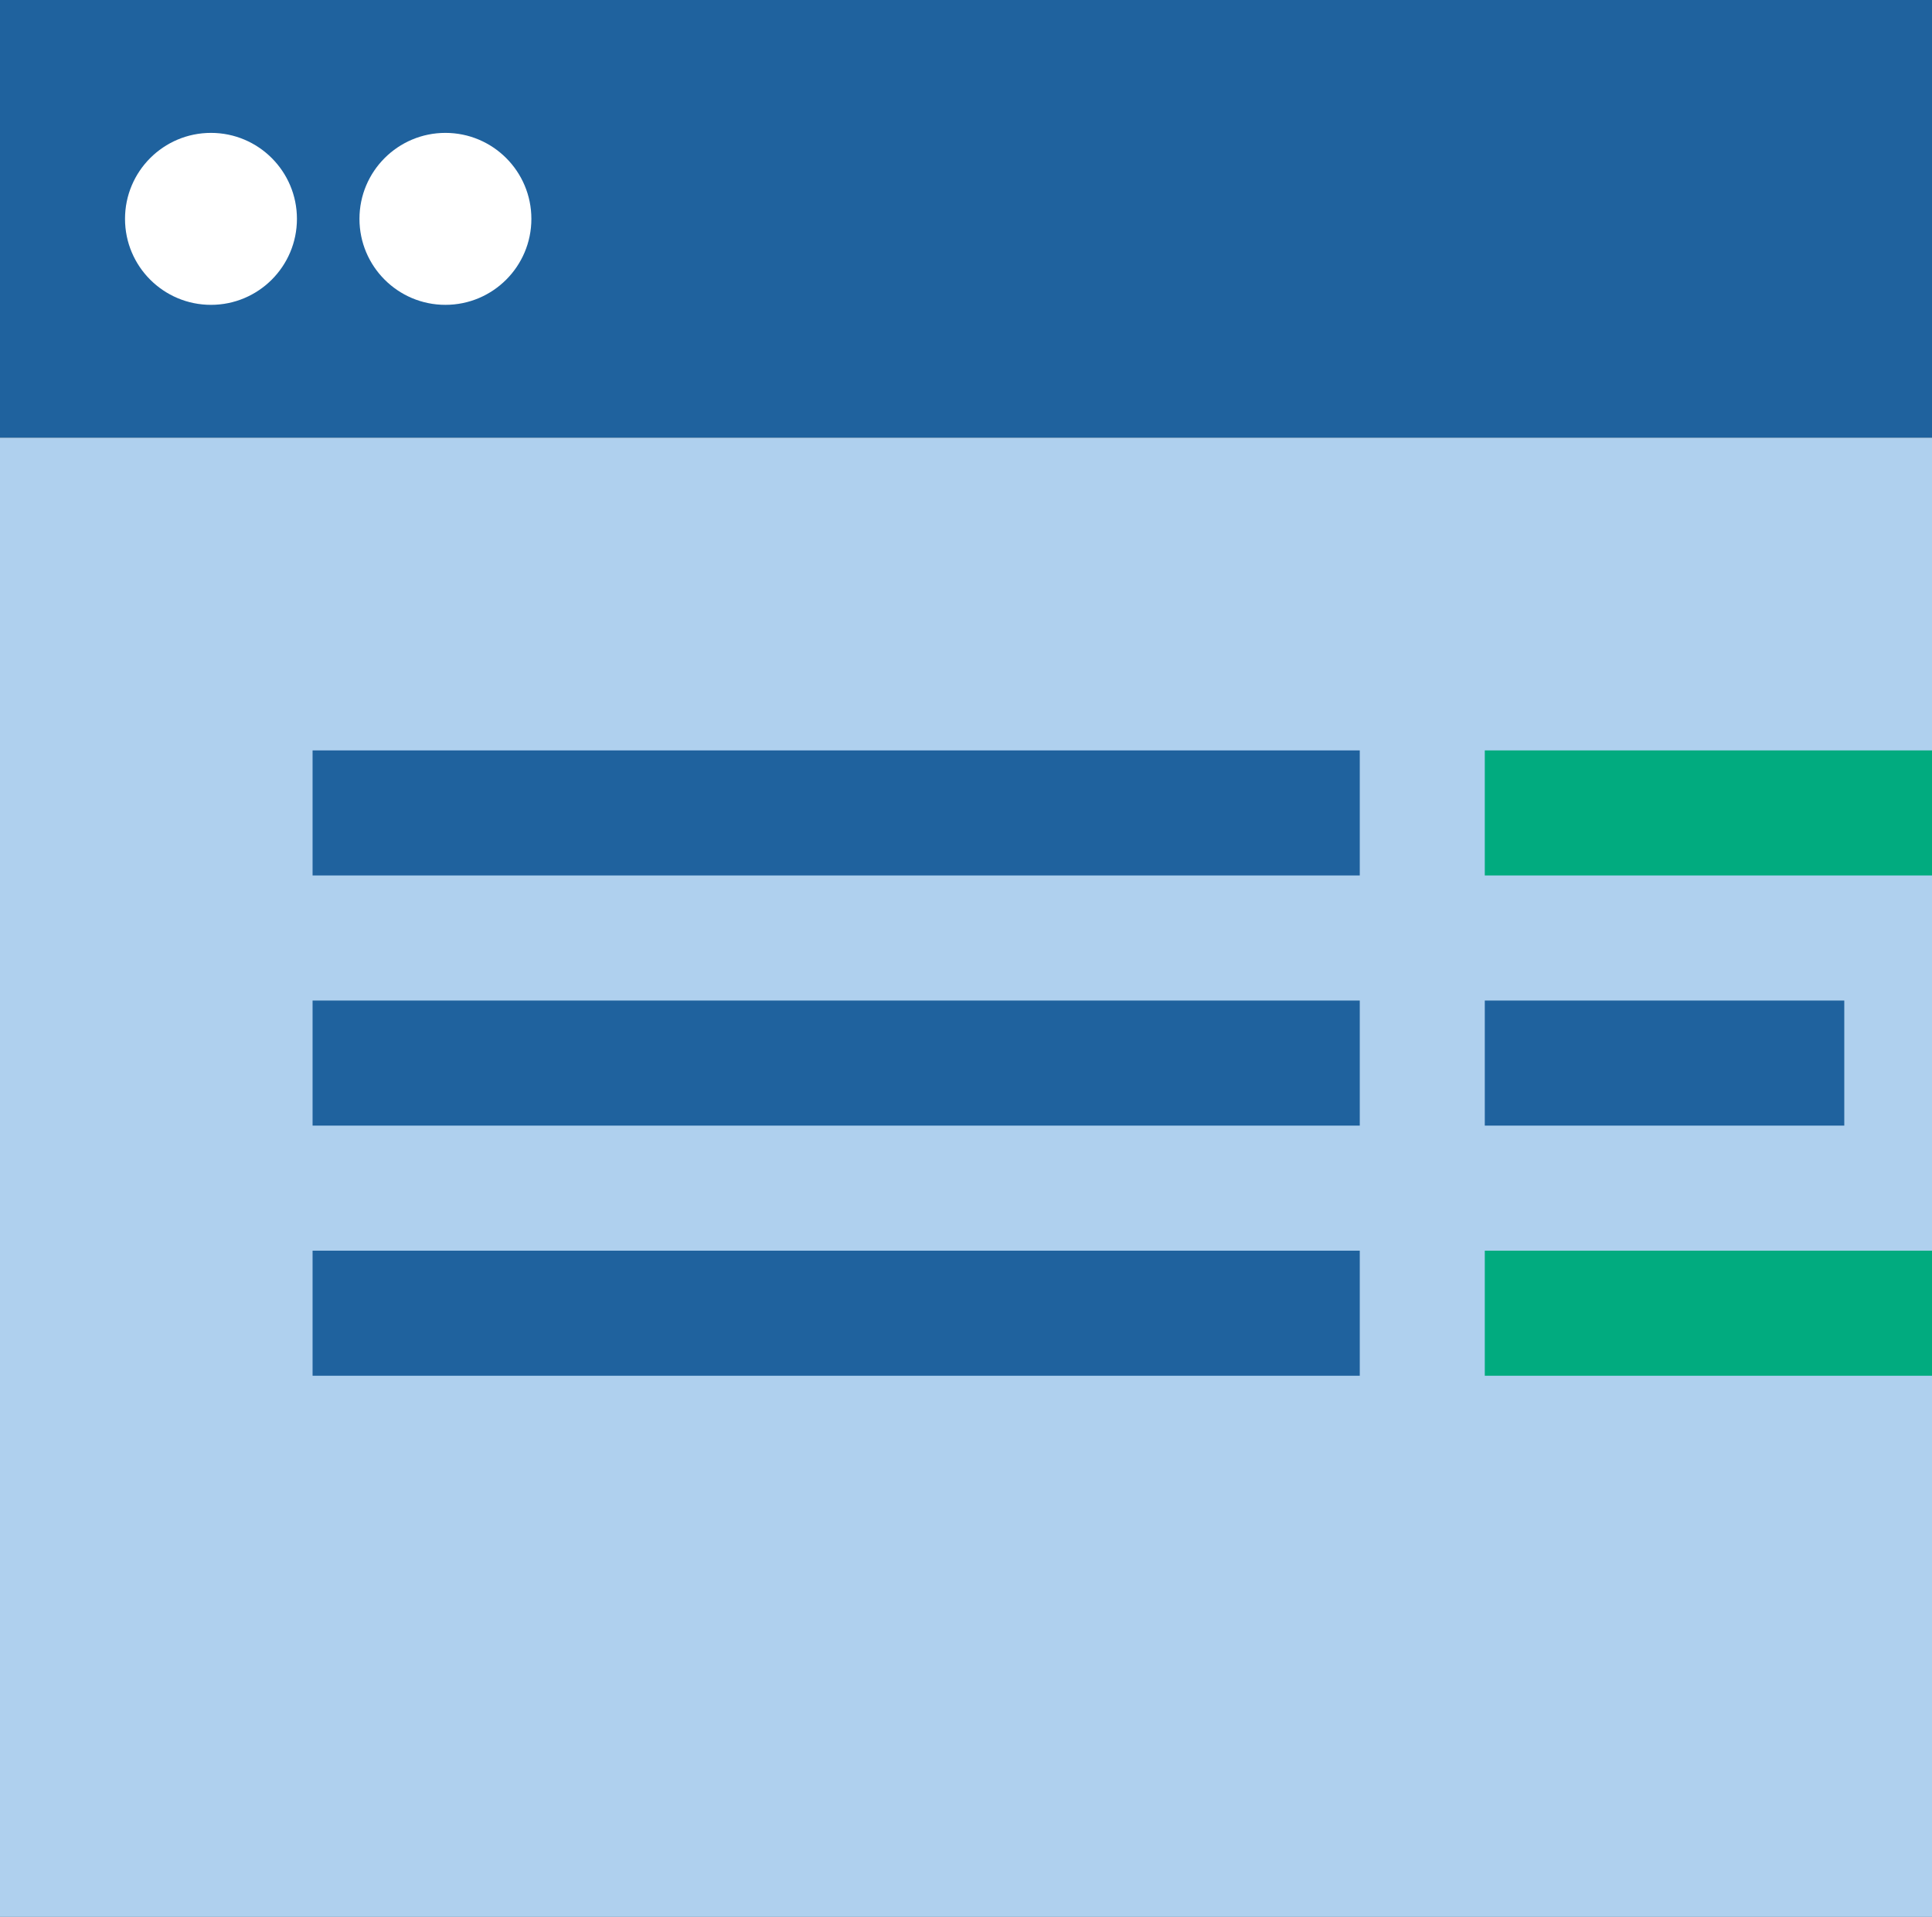 <svg width="124" height="123" viewBox="0 0 124 123" fill="none" xmlns="http://www.w3.org/2000/svg">
<rect x="0" y="0" width="124" height="123" fill="#333333" stroke="none"/>
<g clip-path="url(#clip0_2324_62089)">
<rect width="124" height="28.088" fill="#1F629E"/>
<circle cx="13.541" cy="14.044" r="5.517" fill="white"/>
<circle cx="28.588" cy="14.044" r="5.517" fill="white"/>
<rect width="124" height="134.422" transform="translate(0 28.088)" fill="#AFD0EE"/>
<rect x="20.062" y="48.151" width="67.211" height="8.025" fill="#1F629E"/>
<rect x="95.297" y="48.151" width="67.211" height="8.025" fill="#01AB7F"/>
<rect x="20.062" y="64.202" width="67.211" height="8.025" fill="#1F629E"/>
<rect x="95.297" y="64.202" width="23.073" height="8.025" fill="#1F629E"/>
<rect x="20.062" y="80.252" width="67.211" height="8.025" fill="#1F629E"/>
<rect x="95.297" y="80.252" width="67.211" height="8.025" fill="#01AB7F"/>
</g>
<defs>
<clipPath id="clip0_2324_62089">
<rect width="124" height="123" fill="white"/>
</clipPath>
</defs>
</svg>
